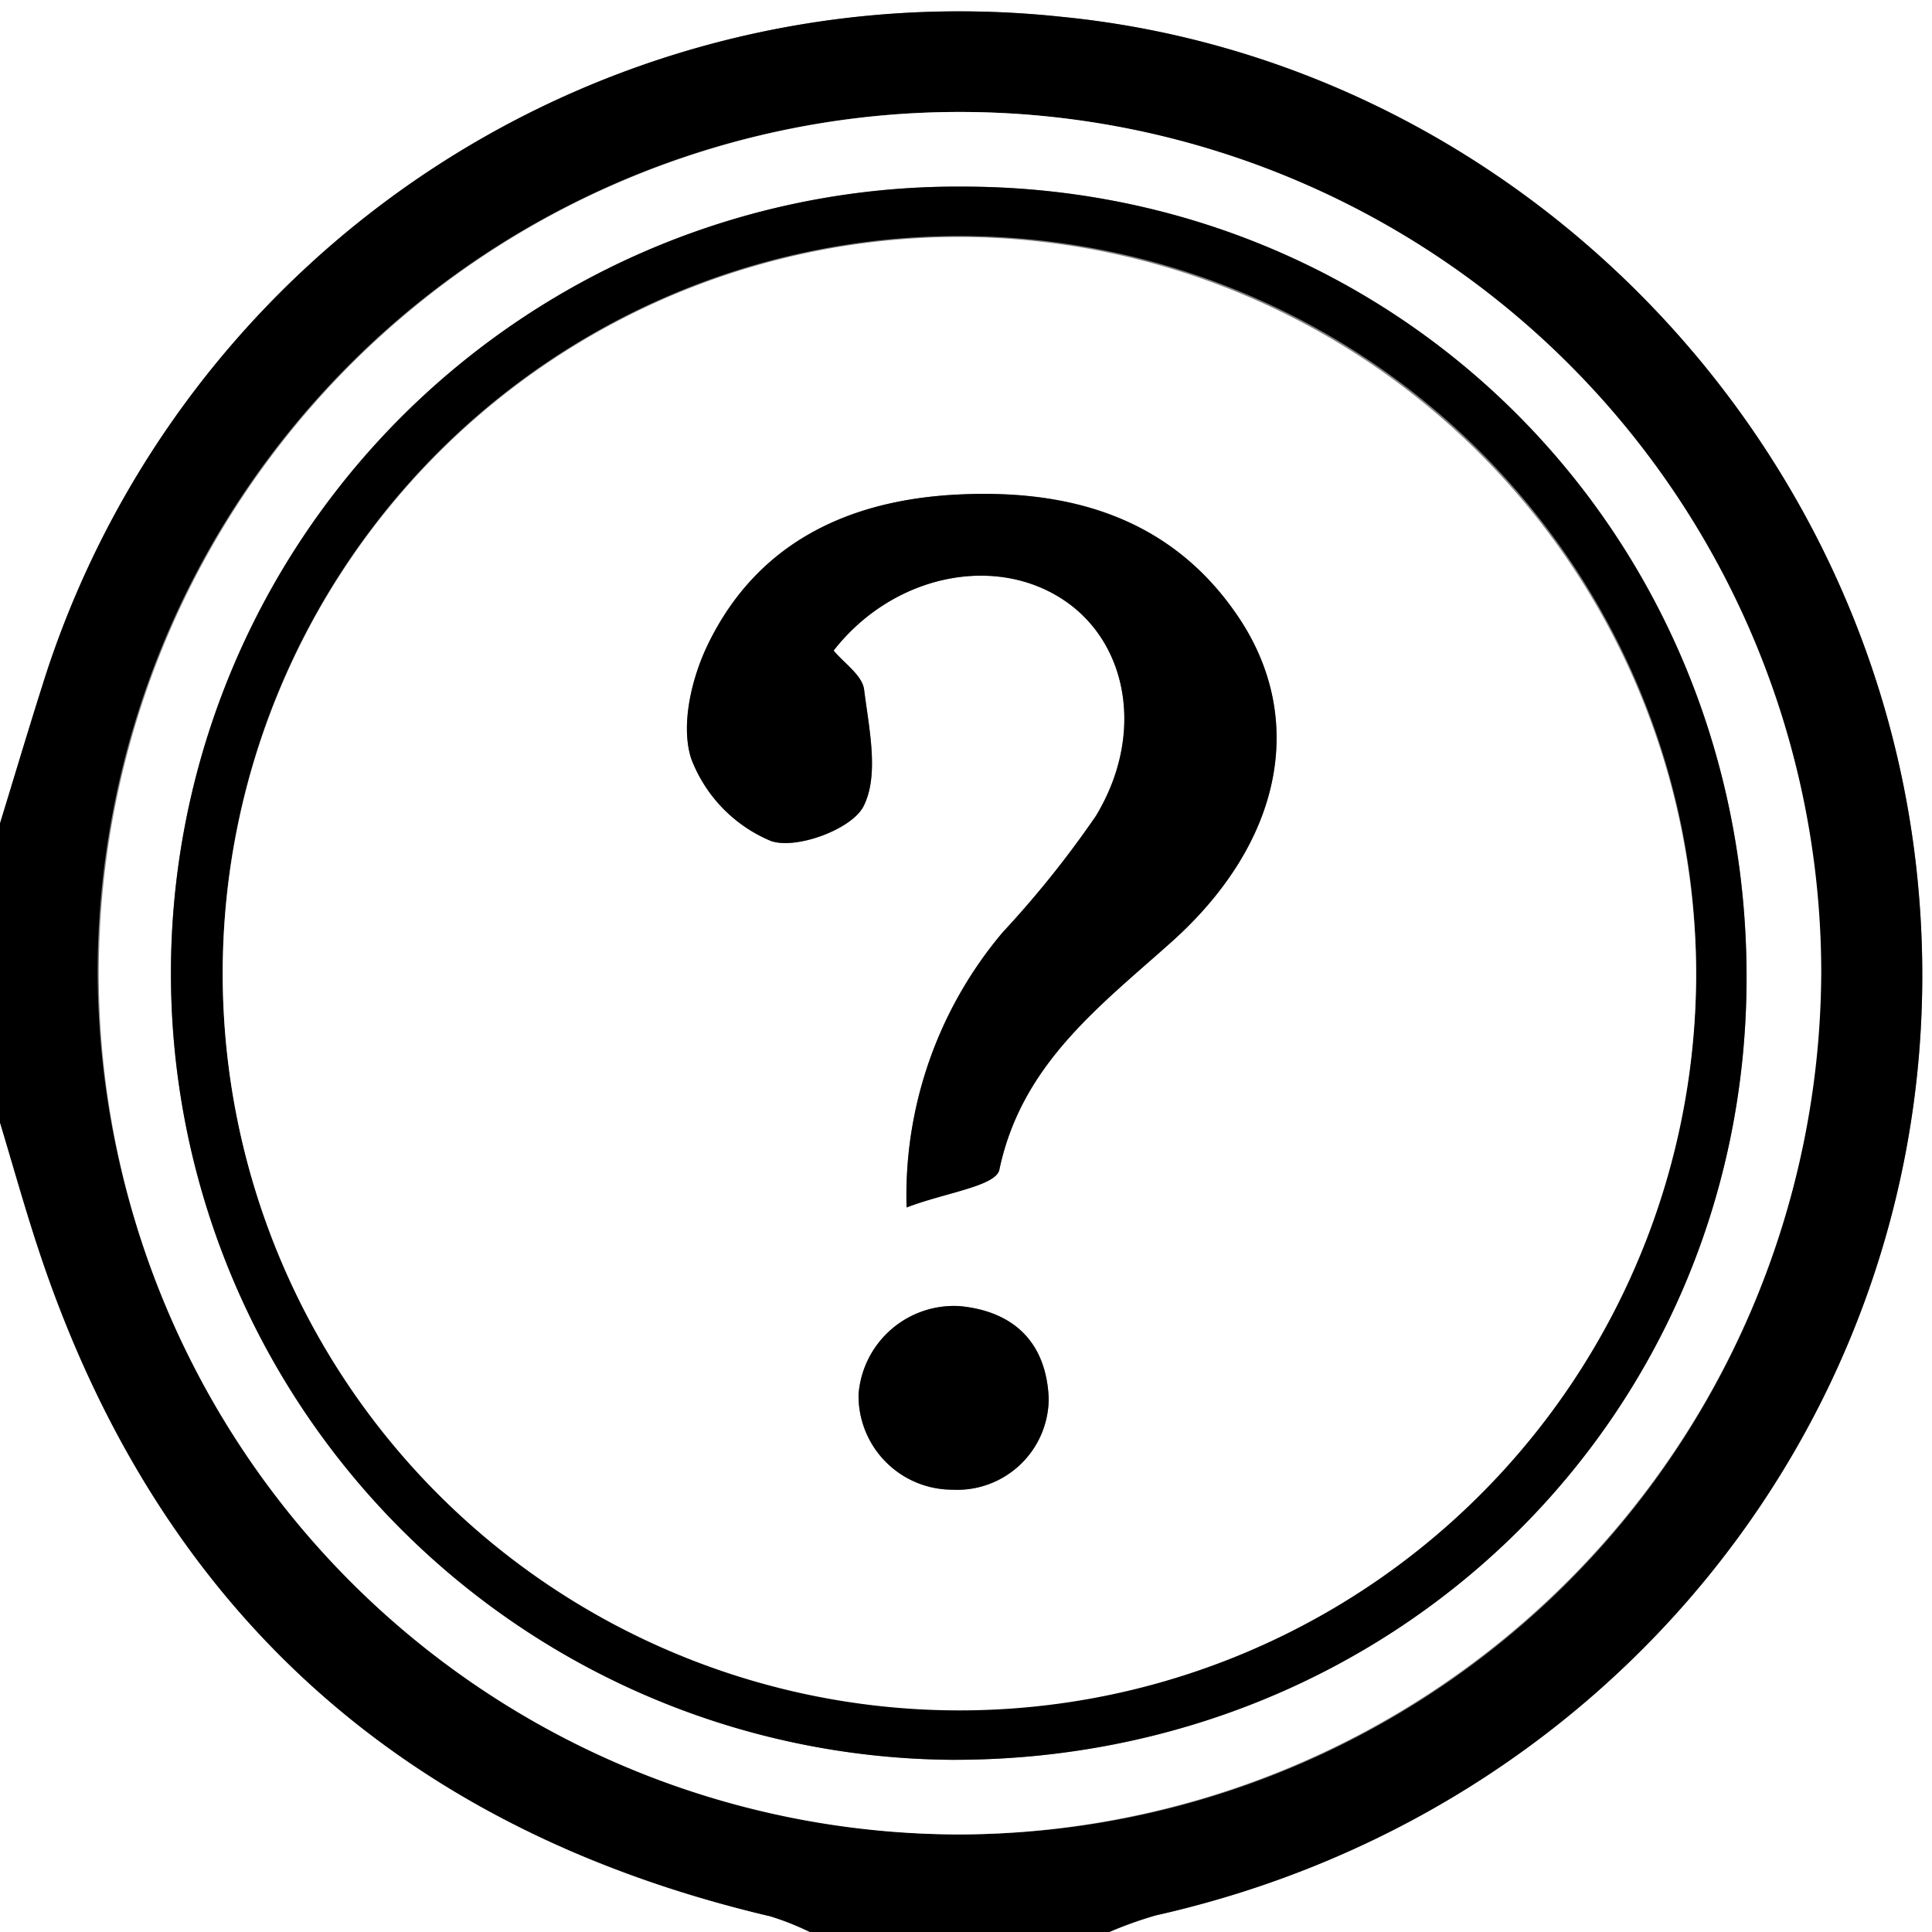 <svg id="Layer_1" data-name="Layer 1" xmlns="http://www.w3.org/2000/svg" viewBox="0 0 100.01 100.01">
  <rect x="0" y="0" width="100.01" height="100.01" fill="#808080" stroke="none"/>
  <g>
    <path d="M94,208.623V166H194.01V266.01H151.425a20.299,20.299,0,0,1,2.411-.861c25.449-5.716,42.249-28.921,39.346-54.37-2.639-23.127-21.361-41.687-44.3-43.915a49.719,49.719,0,0,0-52.655,34.513C95.463,203.785,94.741,206.207,94,208.623Z" transform="translate(-94 -166)" style="fill: #fff"/>
    <path d="M94,208.623c.741-2.416,1.463-4.838,2.227-7.247a49.719,49.719,0,0,1,52.655-34.513c22.939,2.228,41.661,20.787,44.3,43.915,2.904,25.45-13.897,48.654-39.346,54.37a20.299,20.299,0,0,0-2.411.861H135.905a14.351,14.351,0,0,0-2.016-.8c-19.084-4.485-31.784-15.953-37.924-34.596-.706-2.143-1.312-4.319-1.965-6.48Zm49.693,52.337a44.582,44.582,0,1,0-44.641-44.65A44.796,44.796,0,0,0,143.693,260.96Z" transform="translate(-94 -166)"/>
    <path d="M94,224.133c.652,2.161,1.259,4.337,1.965,6.48,6.14,18.643,18.84,30.111,37.924,34.596a14.351,14.351,0,0,1,2.016.8H94Z" transform="translate(-94 -166)" style="fill: #fff"/>
    <path d="M143.693,260.96a44.582,44.582,0,1,1,44.584-44.708A44.796,44.796,0,0,1,143.693,260.96Zm.195-85.3A40.719,40.719,0,0,0,143.248,257.096c22.948.074,41.107-17.748,41.163-40.398C184.467,193.796,166.597,175.698,143.888,175.66Z" transform="translate(-94 -166)" style="fill: #fff"/>
    <path d="M143.888,175.66c22.709.038,40.579,18.136,40.523,41.038-.056,22.65-18.215,40.472-41.163,40.398a40.719,40.719,0,0,1,.64-81.436ZM181.801,216.481a38.136,38.136,0,1,0-38.432,38.007A38.263,38.263,0,0,0,181.801,216.481Z" transform="translate(-94 -166)"/>
    <path d="M181.801,216.481a38.136,38.136,0,1,1-37.839-38.213A38.262,38.262,0,0,1,181.801,216.481ZM137.154,199.676c3.075-3.944,8.415-5.032,12.007-2.549,3.27,2.261,4.075,6.976,1.567,11.113a52.08,52.08,0,0,1-4.815,6.012,21.112,21.112,0,0,0-4.983,14.252c1.994-.765,4.623-1.101,4.802-1.951,1.142-5.428,5.124-8.411,8.888-11.771,5.774-5.154,7.049-11.589,3.456-16.89-3.471-5.121-8.731-6.594-14.562-6.289-5.615.293-10.336,2.501-12.881,7.78-.84,1.743-1.405,4.164-.856,5.879a7.496,7.496,0,0,0,4.135,4.273c1.318.453,4.188-.611,4.79-1.799.82-1.619.283-4.015.029-6.041C138.638,200.958,137.69,200.328,137.154,199.676Zm6.144,43.438a4.738,4.738,0,0,0,4.988-4.746c-.128-2.86-1.785-4.482-4.596-4.756a4.957,4.957,0,0,0-5.247,4.568A4.861,4.861,0,0,0,143.298,243.114Z" transform="translate(-94 -166)" style="fill: #fff"/>
    <path d="M137.154,199.676c.536.652,1.484,1.282,1.576,2.019.254,2.026.791,4.422-.029,6.041-.602,1.188-3.472,2.252-4.79,1.799a7.496,7.496,0,0,1-4.135-4.273c-.549-1.715.015-4.136.856-5.879,2.545-5.279,7.266-7.487,12.881-7.78,5.831-.305,11.091,1.169,14.562,6.289,3.593,5.3,2.318,11.736-3.456,16.89-3.763,3.36-7.746,6.343-8.888,11.771-.179.85-2.808,1.186-4.802,1.951a21.112,21.112,0,0,1,4.983-14.252,52.08,52.08,0,0,0,4.815-6.012c2.508-4.136,1.703-8.852-1.567-11.113C145.57,194.644,140.229,195.732,137.154,199.676Z" transform="translate(-94 -166)"/>
    <path d="M143.298,243.114a4.861,4.861,0,0,1-4.855-4.935,4.957,4.957,0,0,1,5.247-4.568c2.811.274,4.468,1.897,4.596,4.756A4.738,4.738,0,0,1,143.298,243.114Z" transform="translate(-94 -166)"/>
  </g>
</svg>
